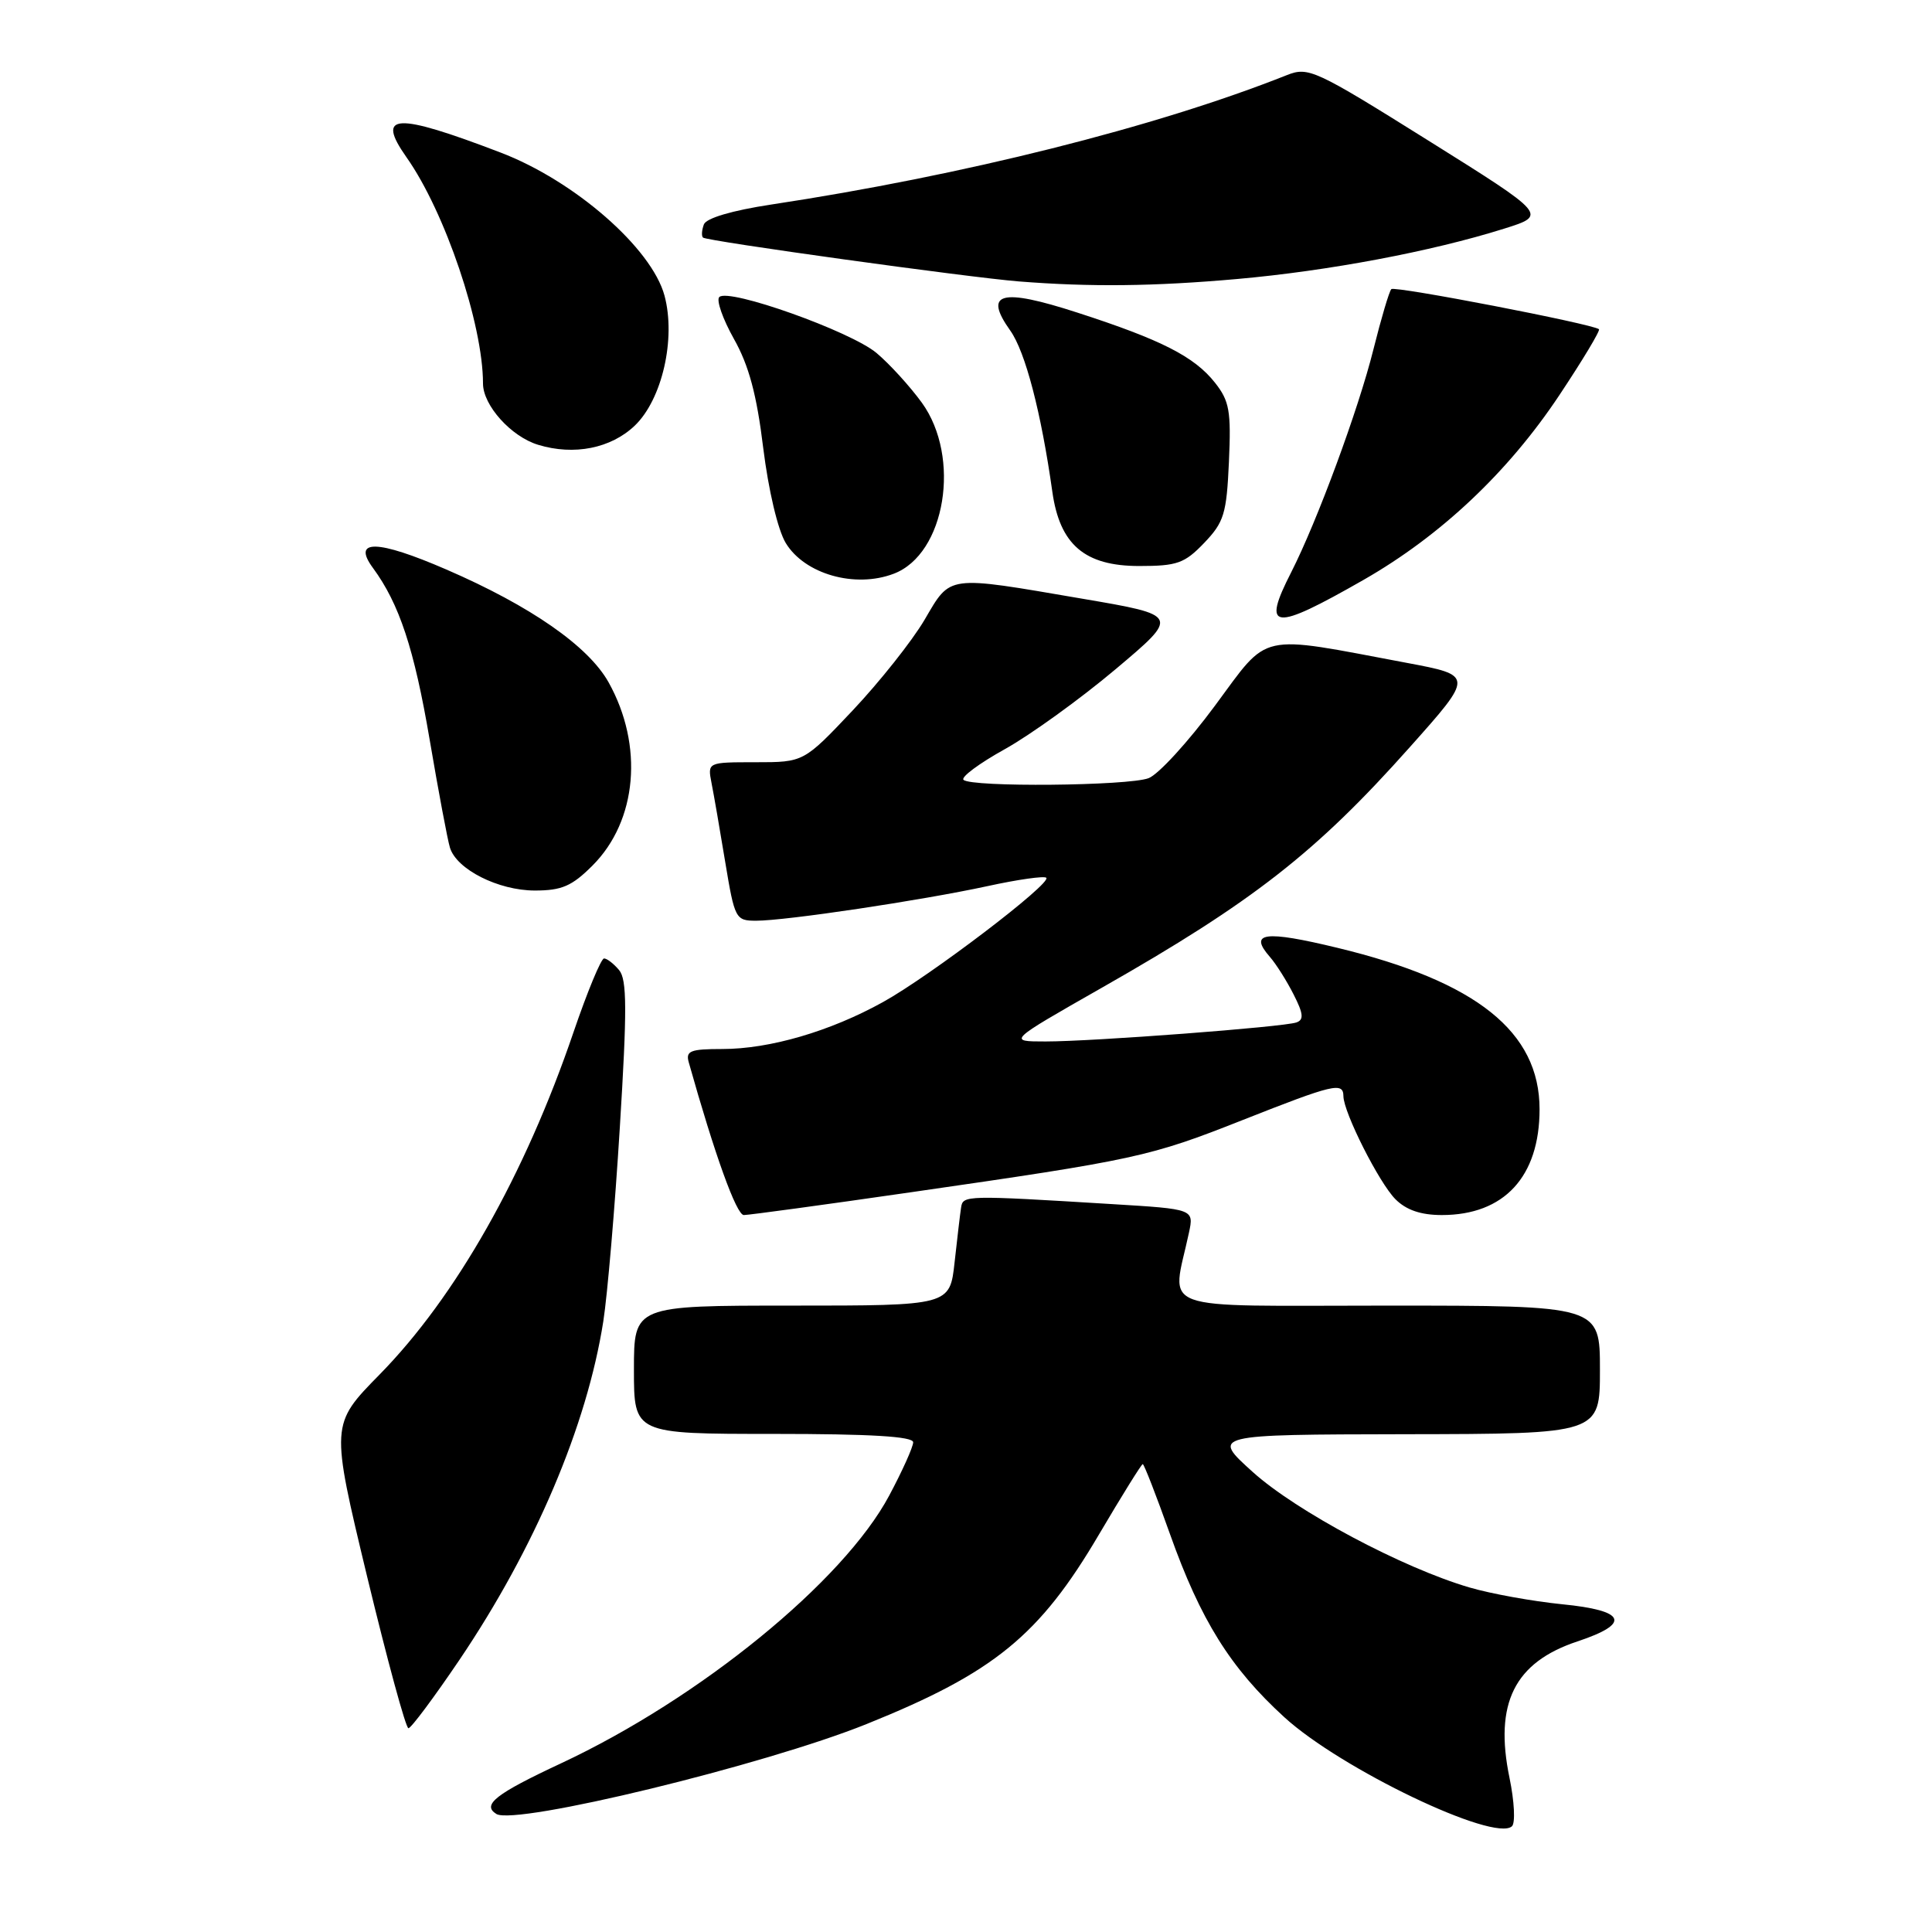 <?xml version="1.0" encoding="UTF-8" standalone="no"?>
<!DOCTYPE svg PUBLIC "-//W3C//DTD SVG 1.1//EN" "http://www.w3.org/Graphics/SVG/1.1/DTD/svg11.dtd" >
<svg xmlns="http://www.w3.org/2000/svg" xmlns:xlink="http://www.w3.org/1999/xlink" version="1.1" viewBox="0 0 256 256">
 <g >
 <path fill="currentColor"
d=" M 200.02 235.59 C 197.97 225.70 200.67 220.27 209.01 217.50 C 216.18 215.12 215.47 213.40 206.97 212.57 C 203.10 212.18 197.59 211.19 194.72 210.35 C 185.84 207.75 171.78 200.26 166.00 195.05 C 160.50 190.09 160.50 190.09 186.25 190.04 C 212.00 190.00 212.00 190.00 212.00 181.50 C 212.00 173.00 212.00 173.00 183.87 173.00 C 152.49 173.00 155.27 174.02 157.54 163.35 C 158.21 160.21 158.21 160.21 147.35 159.55 C 127.91 158.36 127.59 158.37 127.35 160.00 C 127.22 160.82 126.84 164.09 126.49 167.25 C 125.86 173.00 125.86 173.00 104.93 173.00 C 84.00 173.00 84.00 173.00 84.00 181.50 C 84.00 190.00 84.00 190.00 102.50 190.00 C 115.39 190.00 121.00 190.34 121.00 191.11 C 121.00 191.72 119.57 194.90 117.83 198.16 C 111.77 209.53 92.76 225.04 74.32 233.66 C 65.67 237.70 63.82 239.15 65.77 240.36 C 68.29 241.91 101.32 233.89 114.84 228.44 C 131.72 221.64 137.74 216.73 145.63 203.31 C 148.65 198.19 151.25 194.00 151.42 194.00 C 151.59 194.00 153.21 198.16 155.02 203.25 C 159.08 214.68 163.04 221.02 170.18 227.54 C 177.69 234.40 198.01 244.13 200.34 241.99 C 200.81 241.56 200.66 238.68 200.02 235.59 Z  M 60.88 219.94 C 70.88 205.13 77.77 188.92 79.94 175.09 C 80.49 171.57 81.48 160.00 82.13 149.39 C 83.10 133.77 83.08 129.80 82.04 128.55 C 81.33 127.70 80.43 127.00 80.04 127.00 C 79.65 127.00 77.83 131.39 76.00 136.75 C 69.55 155.69 60.41 171.83 50.30 182.13 C 43.80 188.75 43.80 188.75 48.64 208.88 C 51.31 219.94 53.77 229.00 54.12 229.00 C 54.47 229.00 57.51 224.92 60.88 219.94 Z  M 120.63 157.99 C 150.58 153.67 152.32 153.29 164.66 148.41 C 176.71 143.65 177.99 143.34 178.01 145.25 C 178.03 147.41 182.74 156.74 184.91 158.91 C 186.34 160.34 188.28 161.00 191.05 161.00 C 199.31 161.00 204.00 155.92 204.00 146.98 C 204.00 136.72 195.65 130.05 177.25 125.60 C 167.54 123.25 165.41 123.54 168.28 126.81 C 169.09 127.74 170.50 129.97 171.41 131.77 C 172.71 134.32 172.79 135.13 171.78 135.48 C 170.03 136.09 144.80 138.00 138.55 138.00 C 133.50 138.00 133.50 138.00 146.00 130.88 C 166.00 119.50 174.38 112.96 186.81 99.00 C 195.28 89.50 195.28 89.50 186.39 87.83 C 166.43 84.08 168.28 83.67 160.98 93.52 C 157.44 98.31 153.49 102.62 152.20 103.11 C 149.50 104.14 128.66 104.33 127.67 103.33 C 127.30 102.97 129.77 101.14 133.14 99.27 C 136.52 97.39 143.11 92.64 147.79 88.70 C 156.31 81.53 156.31 81.53 143.40 79.33 C 125.28 76.23 126.03 76.13 122.50 82.14 C 120.85 84.94 116.57 90.33 113.00 94.12 C 106.50 101.00 106.50 101.00 100.12 101.00 C 93.75 101.00 93.75 101.00 94.28 103.75 C 94.58 105.26 95.40 109.99 96.10 114.25 C 97.35 121.77 97.47 122.00 100.20 122.00 C 104.13 122.00 122.06 119.32 130.83 117.42 C 134.86 116.54 138.38 116.04 138.64 116.31 C 139.38 117.04 123.25 129.32 117.00 132.78 C 110.00 136.66 102.00 139.00 95.70 139.00 C 91.48 139.00 90.84 139.25 91.26 140.75 C 94.70 152.99 97.58 161.00 98.56 161.00 C 99.22 161.00 109.15 159.65 120.63 157.99 Z  M 78.51 114.69 C 84.44 108.76 85.31 98.78 80.64 90.41 C 77.96 85.62 70.31 80.30 59.16 75.47 C 49.98 71.49 46.59 71.42 49.42 75.26 C 52.91 80.01 54.88 85.95 56.93 98.00 C 58.10 104.88 59.31 111.32 59.62 112.32 C 60.50 115.20 66.03 117.99 70.85 118.00 C 74.44 118.00 75.78 117.42 78.51 114.69 Z  M 180.69 76.83 C 190.91 70.98 199.83 62.57 206.61 52.38 C 209.71 47.72 212.08 43.78 211.87 43.62 C 210.96 42.91 184.81 37.86 184.36 38.31 C 184.08 38.58 183.02 42.17 181.99 46.28 C 180.00 54.27 174.53 69.07 171.10 75.81 C 167.14 83.56 168.64 83.72 180.69 76.83 Z  M 118.43 76.02 C 125.28 73.42 127.38 60.59 122.15 53.36 C 120.58 51.20 117.88 48.23 116.14 46.77 C 112.72 43.90 96.53 38.13 95.31 39.36 C 94.89 39.77 95.77 42.27 97.25 44.91 C 99.23 48.42 100.27 52.29 101.13 59.35 C 101.83 64.98 103.07 70.23 104.12 71.96 C 106.63 76.08 113.30 77.98 118.43 76.02 Z  M 159.56 71.94 C 162.19 69.19 162.53 68.09 162.84 61.19 C 163.14 54.48 162.91 53.14 161.00 50.72 C 158.27 47.26 153.91 45.03 142.75 41.42 C 132.60 38.13 130.27 38.76 133.87 43.81 C 135.86 46.61 137.96 54.64 139.44 65.16 C 140.43 72.18 143.73 75.00 150.95 75.00 C 155.98 75.00 156.96 74.65 159.56 71.94 Z  M 84.12 56.39 C 87.74 52.91 89.58 44.87 88.05 39.17 C 86.35 32.88 76.14 23.96 66.32 20.21 C 52.36 14.87 49.76 15.01 53.87 20.85 C 58.97 28.08 64.00 42.96 64.00 50.82 C 64.00 53.71 67.73 57.86 71.31 58.94 C 76.07 60.39 80.96 59.41 84.12 56.39 Z  M 163.93 36.97 C 175.99 35.90 189.66 33.33 199.27 30.31 C 205.04 28.50 205.04 28.50 189.27 18.63 C 174.20 9.20 173.37 8.82 170.50 9.96 C 153.18 16.84 127.64 23.25 102.15 27.11 C 97.02 27.89 93.59 28.90 93.27 29.73 C 92.99 30.48 92.93 31.26 93.15 31.48 C 93.61 31.94 128.33 36.76 135.00 37.29 C 144.44 38.04 152.89 37.95 163.93 36.97 Z "/>
</g>
</svg>